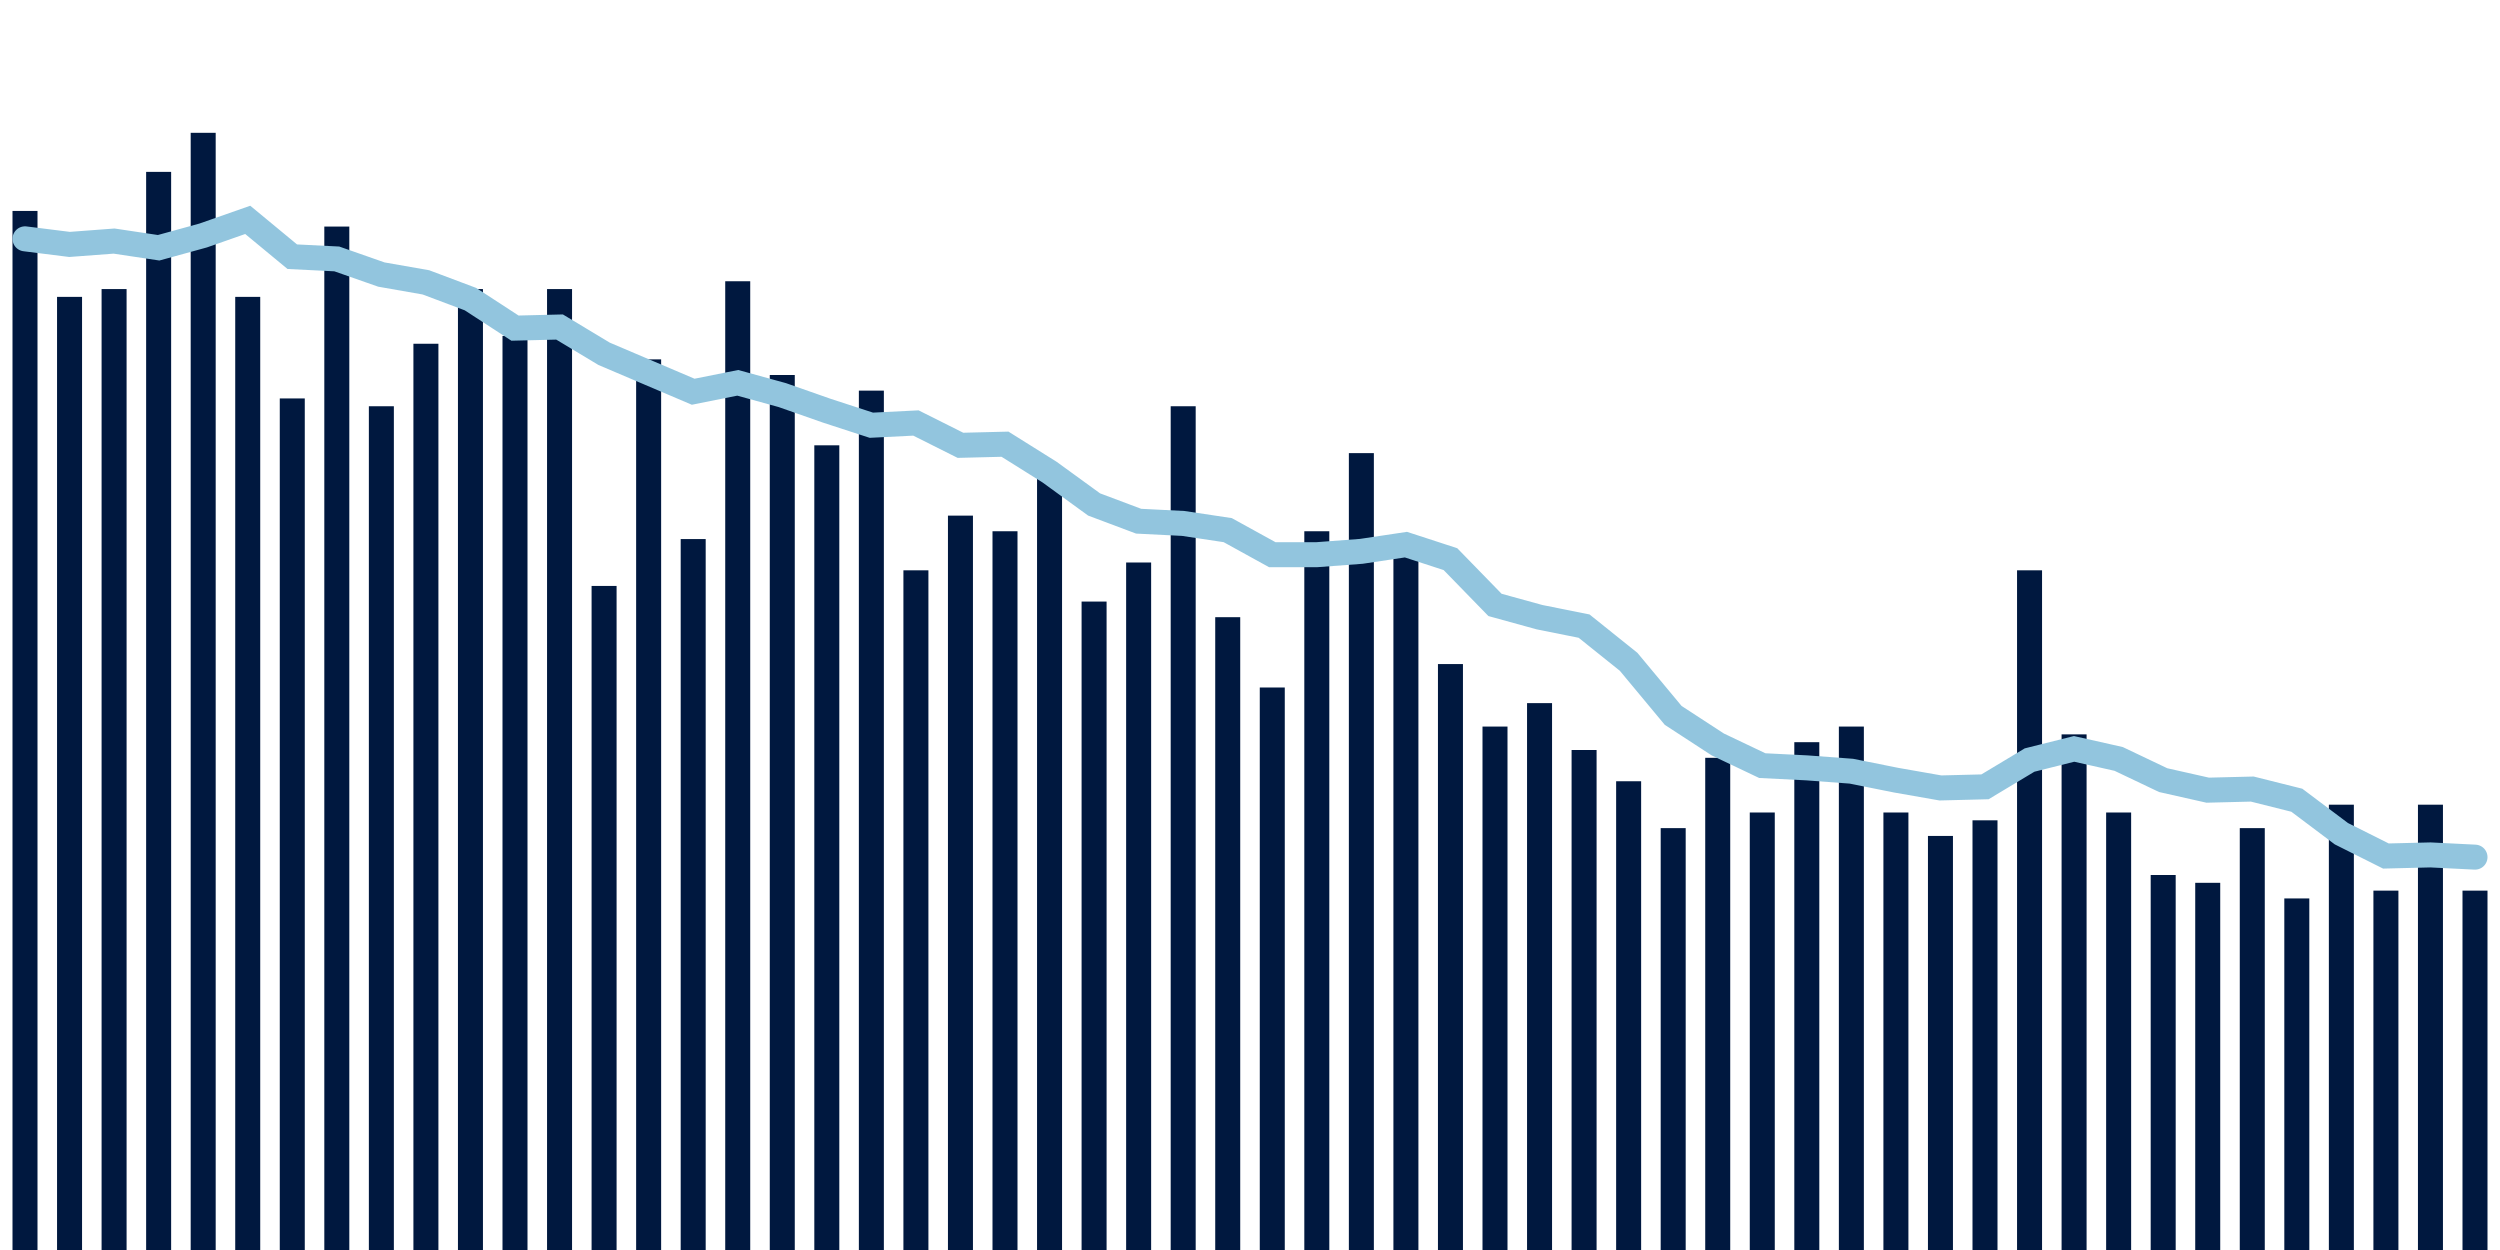 <svg about="DATA_PUBLISHED_DATE:2021-11-23,RENDER_DATE:2021-11-23" xmlns="http://www.w3.org/2000/svg" viewBox="0,0,200,100"><g transform="translate(0,0)"></g><g class="fg-bars death-date" fill="#00183f" stroke="none"><g><rect x="197" y="71.25" width="2" height="28.75" id="death-date-0"></rect></g><g><rect x="193.436" y="64.375" width="2" height="35.625" id="death-date-1"></rect></g><g><rect x="189.873" y="71.25" width="2" height="28.75" id="death-date-2"></rect></g><g><rect x="186.309" y="64.375" width="2" height="35.625" id="death-date-3"></rect></g><g><rect x="182.745" y="71.875" width="2" height="28.125" id="death-date-4"></rect></g><g><rect x="179.182" y="66.25" width="2" height="33.75" id="death-date-5"></rect></g><g><rect x="175.618" y="70.625" width="2" height="29.375" id="death-date-6"></rect></g><g><rect x="172.055" y="70" width="2" height="30" id="death-date-7"></rect></g><g><rect x="168.491" y="65" width="2" height="35" id="death-date-8"></rect></g><g><rect x="164.927" y="58.75" width="2" height="41.25" id="death-date-9"></rect></g><g><rect x="161.364" y="45.625" width="2" height="54.375" id="death-date-10"></rect></g><g><rect x="157.8" y="65.625" width="2" height="34.375" id="death-date-11"></rect></g><g><rect x="154.236" y="66.875" width="2" height="33.125" id="death-date-12"></rect></g><g><rect x="150.673" y="65" width="2" height="35" id="death-date-13"></rect></g><g><rect x="147.109" y="58.125" width="2" height="41.875" id="death-date-14"></rect></g><g><rect x="143.545" y="59.375" width="2" height="40.625" id="death-date-15"></rect></g><g><rect x="139.982" y="65" width="2" height="35" id="death-date-16"></rect></g><g><rect x="136.418" y="60.625" width="2" height="39.375" id="death-date-17"></rect></g><g><rect x="132.855" y="66.25" width="2" height="33.75" id="death-date-18"></rect></g><g><rect x="129.291" y="62.5" width="2" height="37.5" id="death-date-19"></rect></g><g><rect x="125.727" y="60" width="2" height="40" id="death-date-20"></rect></g><g><rect x="122.164" y="56.25" width="2" height="43.75" id="death-date-21"></rect></g><g><rect x="118.6" y="58.125" width="2" height="41.875" id="death-date-22"></rect></g><g><rect x="115.036" y="53.125" width="2" height="46.875" id="death-date-23"></rect></g><g><rect x="111.473" y="44.375" width="2" height="55.625" id="death-date-24"></rect></g><g><rect x="107.909" y="36.25" width="2" height="63.75" id="death-date-25"></rect></g><g><rect x="104.345" y="42.5" width="2" height="57.5" id="death-date-26"></rect></g><g><rect x="100.782" y="55" width="2" height="45" id="death-date-27"></rect></g><g><rect x="97.218" y="49.375" width="2" height="50.625" id="death-date-28"></rect></g><g><rect x="93.655" y="32.5" width="2" height="67.5" id="death-date-29"></rect></g><g><rect x="90.091" y="45" width="2" height="55" id="death-date-30"></rect></g><g><rect x="86.527" y="48.125" width="2" height="51.875" id="death-date-31"></rect></g><g><rect x="82.964" y="38.125" width="2" height="61.875" id="death-date-32"></rect></g><g><rect x="79.4" y="42.5" width="2" height="57.5" id="death-date-33"></rect></g><g><rect x="75.836" y="41.25" width="2" height="58.75" id="death-date-34"></rect></g><g><rect x="72.273" y="45.625" width="2" height="54.375" id="death-date-35"></rect></g><g><rect x="68.709" y="31.25" width="2" height="68.75" id="death-date-36"></rect></g><g><rect x="65.145" y="35.625" width="2" height="64.375" id="death-date-37"></rect></g><g><rect x="61.582" y="30" width="2" height="70" id="death-date-38"></rect></g><g><rect x="58.018" y="22.5" width="2" height="77.5" id="death-date-39"></rect></g><g><rect x="54.455" y="43.125" width="2" height="56.875" id="death-date-40"></rect></g><g><rect x="50.891" y="28.75" width="2" height="71.25" id="death-date-41"></rect></g><g><rect x="47.327" y="46.875" width="2" height="53.125" id="death-date-42"></rect></g><g><rect x="43.764" y="23.125" width="2" height="76.875" id="death-date-43"></rect></g><g><rect x="40.2" y="26.875" width="2" height="73.125" id="death-date-44"></rect></g><g><rect x="36.636" y="23.125" width="2" height="76.875" id="death-date-45"></rect></g><g><rect x="33.073" y="27.5" width="2" height="72.5" id="death-date-46"></rect></g><g><rect x="29.509" y="32.5" width="2" height="67.5" id="death-date-47"></rect></g><g><rect x="25.945" y="18.125" width="2" height="81.875" id="death-date-48"></rect></g><g><rect x="22.382" y="31.875" width="2" height="68.125" id="death-date-49"></rect></g><g><rect x="18.818" y="23.75" width="2" height="76.25" id="death-date-50"></rect></g><g><rect x="15.255" y="10.625" width="2" height="89.375" id="death-date-51"></rect></g><g><rect x="11.691" y="13.75" width="2" height="86.25" id="death-date-52"></rect></g><g><rect x="8.127" y="23.125" width="2" height="76.875" id="death-date-53"></rect></g><g><rect x="4.564" y="23.75" width="2" height="76.25" id="death-date-54"></rect></g><g><rect x="1" y="16.875" width="2" height="83.125" id="death-date-55"></rect></g></g><g class="fg-line death-date" fill="none" stroke="#92c5de" stroke-width="2" stroke-linecap="round"><path d="M198,68.571L194.436,68.393L190.873,68.482L187.309,66.696L183.745,64.018L180.182,63.125L176.618,63.214L173.055,62.411L169.491,60.714L165.927,59.911L162.364,60.804L158.8,62.946L155.236,63.036L151.673,62.411L148.109,61.696L144.545,61.429L140.982,61.25L137.418,59.554L133.855,57.232L130.291,52.946L126.727,50.089L123.164,49.375L119.6,48.393L116.036,44.732L112.473,43.571L108.909,44.107L105.345,44.375L101.782,44.375L98.218,42.411L94.655,41.875L91.091,41.696L87.527,40.357L83.964,37.768L80.4,35.536L76.836,35.625L73.273,33.839L69.709,34.018L66.145,32.857L62.582,31.607L59.018,30.625L55.455,31.339L51.891,29.821L48.327,28.304L44.764,26.161L41.2,26.25L37.636,23.929L34.073,22.589L30.509,21.964L26.945,20.714L23.382,20.536L19.818,17.589L16.255,18.839L12.691,19.821L9.127,19.286L5.564,19.554L2,19.107"></path></g></svg>